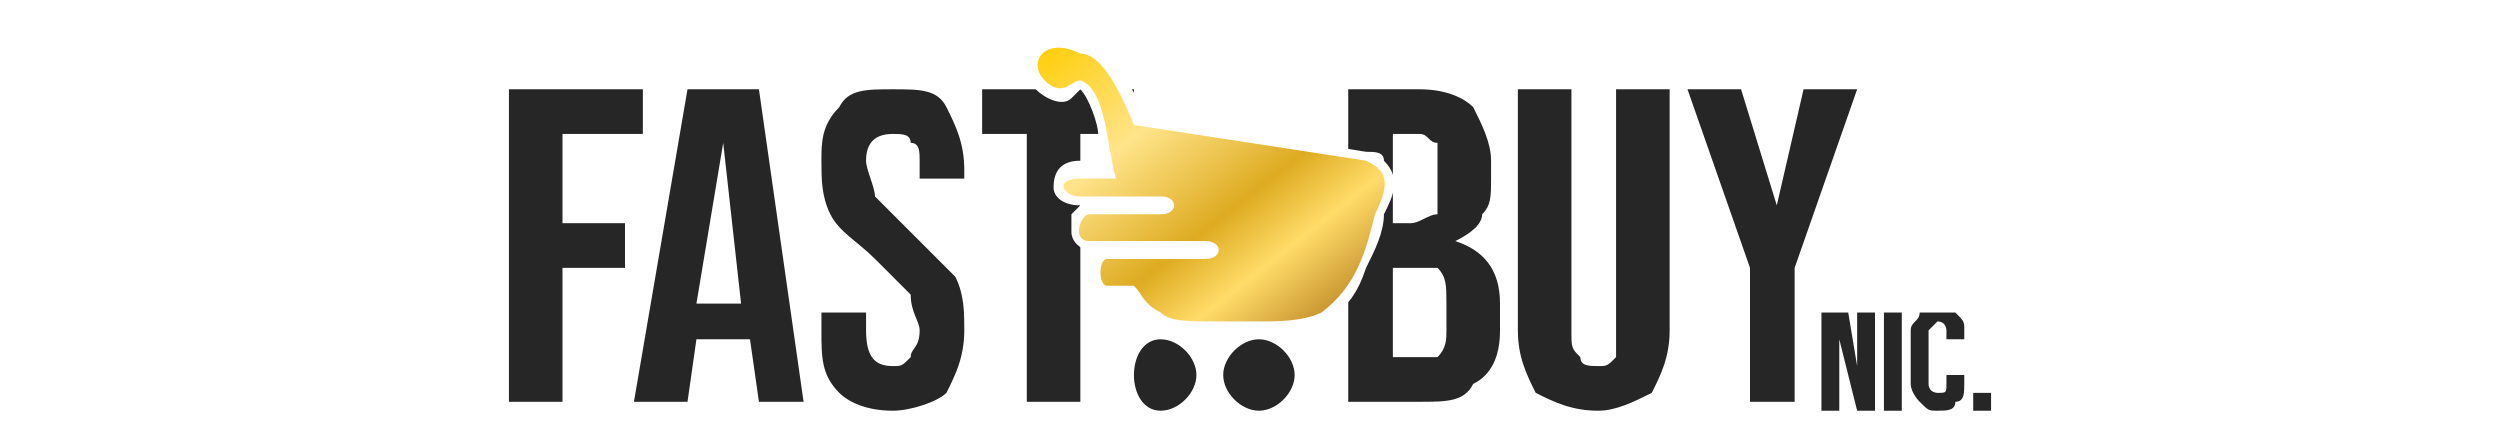 <?xml version="1.0" encoding="UTF-8"?>
<!DOCTYPE svg PUBLIC "-//W3C//DTD SVG 1.1//EN" "http://www.w3.org/Graphics/SVG/1.1/DTD/svg11.dtd">
<!-- Creator: CorelDRAW X8 -->
<svg xmlns="http://www.w3.org/2000/svg" xml:space="preserve" width="280px" height="50px" version="1.1" style="shape-rendering:geometricPrecision; text-rendering:geometricPrecision; image-rendering:optimizeQuality; fill-rule:evenodd; clip-rule:evenodd"
viewBox="0 0 280 50"
 xmlns:xlink="http://www.w3.org/1999/xlink">
 <rect x="0" y="0" width="280" height="50" fill="#333333" stroke="none"/>
 <defs>
  <style type="text/css">
   <![CDATA[
    .fil0 {fill:white}
    .fil3 {fill:black;fill-opacity:0.851}
    .fil1 {fill:black;fill-rule:nonzero;fill-opacity:0.851}
    .fil2 {fill:url(#id0)}
   ]]>
  </style>
  <linearGradient id="id0" gradientUnits="userSpaceOnUse" x1="118.447" y1="2.817" x2="145.339" y2="36.97">
   <stop offset="0" style="stop-opacity:1; stop-color:#FFCC00"/>
   <stop offset="0.349" style="stop-opacity:1; stop-color:#FFE48A"/>
   <stop offset="0.651" style="stop-opacity:1; stop-color:#DEAB21"/>
   <stop offset="0.82" style="stop-opacity:1; stop-color:#FFDC69"/>
   <stop offset="1" style="stop-opacity:1; stop-color:#CC9933"/>
  </linearGradient>
 </defs>
 <g id="Capa_x0020_1">
  <g id="_1575136657584">
   <rect class="fil0" width="280" height="49.999"/>
   <g>
    <path class="fil1" d="M57 10l15 0 0 5 -9 0 0 10 7 0 0 5 -7 0 0 15 -6 0 0 -35zm20 0l8 0 5 35 -5 0 -1 -7 0 0 -6 0 -1 7 -6 0 6 -35zm6 24l-2 -18 0 0 -3 18 5 0zm17 12c-3,0 -5,-1 -6,-2 -2,-2 -2,-4 -2,-7l0 -2 5 0 0 2c0,3 1,4 3,4 1,0 1,0 2,-1 0,-1 1,-1 1,-3 0,-1 -1,-2 -1,-4 -1,-1 -2,-2 -4,-4 -2,-2 -4,-3 -5,-5 -1,-2 -1,-4 -1,-6 0,-2 0,-4 2,-6 1,-2 3,-2 6,-2 3,0 5,0 6,2 1,2 2,4 2,7l0 1 -5 0 0 -2c0,-1 0,-2 -1,-2 0,-1 -1,-1 -2,-1 -2,0 -3,1 -3,3 0,1 1,3 1,4 1,1 2,2 4,4 2,2 4,4 5,5 1,2 1,4 1,6 0,3 -1,5 -2,7 -1,1 -4,2 -6,2zm15 -31l-5 0 0 -5 17 0 0 5 -6 0 0 30 -6 0 0 -30z"/>
    <g>
     <path class="fil1" d="M151 10l8 0c3,0 5,1 6,2 1,2 2,4 2,6l0 2c0,2 0,3 -1,4 0,1 -1,2 -3,3l0 0c3,1 5,3 5,7l0 3c0,3 -1,5 -3,6 -1,2 -3,2 -6,2l-8 0 0 -35zm7 15c1,0 2,-1 3,-1 0,-1 0,-2 0,-3l0 -2c0,-1 0,-2 0,-3 -1,0 -1,-1 -2,-1l-3 0 0 10 2 0zm1 15c1,0 2,0 2,0 1,-1 1,-2 1,-3l0 -3c0,-2 0,-3 -1,-4 0,0 -1,0 -3,0l-2 0 0 10 3 0zm20 6c-3,0 -5,-1 -7,-2 -1,-2 -2,-4 -2,-7l0 -27 6 0 0 27c0,2 0,2 1,3 0,1 1,1 2,1 1,0 1,0 2,-1 0,-1 0,-1 0,-3l0 -27 6 0 0 27c0,3 -1,5 -2,7 -2,1 -4,2 -6,2zm17 -16l-7 -20 6 0 4 13 0 0 3 -13 6 0 -7 20 0 15 -5 0 0 -15z"/>
     <path class="fil1" d="M204 35l3 0 1 6 0 0 0 -6 2 0 0 11 -2 0 -2 -8 0 0 0 8 -2 0 0 -11zm7 0l2 0 0 11 -2 0 0 -11zm6 11c-1,0 -1,0 -2,-1 0,0 -1,-1 -1,-2l0 -6c0,-1 1,-1 1,-2 1,0 1,0 2,0 1,0 2,0 2,0 1,1 1,1 1,2l0 1 -2 0 0 -1c0,0 0,-1 -1,-1 0,0 -1,1 -1,1l0 6c0,1 1,1 1,1 1,0 1,0 1,-1l0 -1 2 0 0 1c0,1 0,2 -1,2 0,1 -1,1 -2,1zm4 -2l2 0 0 2 -2 0 0 -2z"/>
    </g>
    <path class="fil0" d="M121 10c0,0 -1,1 -1,1 -1,1 -3,0 -4,-1l0 0 0 0c-1,-1 -1,-2 -1,-4 1,-1 2,-1 3,-2 1,0 2,0 3,1 3,1 6,4 7,8l25 4 0 0c1,0 2,0 2,1 2,2 1,4 0,6 0,2 -1,4 -2,6 -1,3 -2,4 -4,6l-1 0 0 0c-2,1 -5,1 -7,1l-5 0c-1,0 -2,0 -3,0 -2,0 -3,0 -4,-1 0,0 0,0 0,0l0 0 0 0c-1,-1 -2,-2 -3,-3l-2 0c0,0 -1,-1 -2,-1 0,0 0,-1 0,-1 0,-1 0,-2 0,-2 1,-1 2,-1 2,-1l-2 0c-1,0 -2,-1 -2,-2 0,0 0,-1 0,-2 0,0 1,-1 1,-1l0 0c-2,0 -3,-1 -3,-2 0,-2 1,-3 3,-3l2 0c0,0 0,0 0,0 0,-1 0,-2 0,-3 0,-1 -1,-4 -2,-5z"/>
    <path class="fil2" d="M121 6c2,0 4,3 6,8l26 4c2,1 3,2 1,6 -1,4 -2,8 -6,11 -2,1 -5,1 -7,1l-5 0c-3,0 -5,0 -6,-1 -2,-1 -2,-2 -3,-3l-3 0c-1,0 -1,-3 0,-3l11 0c2,0 2,-2 0,-2l-13 0c-2,0 -1,-3 0,-3l8 0c2,0 2,-2 0,-2l-9 0c-2,0 -3,-2 0,-2l4 0c-1,-3 -1,-10 -4,-11 -1,0 -2,2 -4,0 -2,-2 0,-5 4,-3z"/>
    <path class="fil3" d="M130 38c2,0 4,2 4,4 0,2 -2,4 -4,4 -2,0 -3,-2 -3,-4 0,-2 1,-4 3,-4z"/>
    <path class="fil3" d="M141 38c2,0 4,2 4,4 0,2 -2,4 -4,4 -2,0 -4,-2 -4,-4 0,-2 2,-4 4,-4z"/>
   </g>
  </g>
 </g>
</svg>

